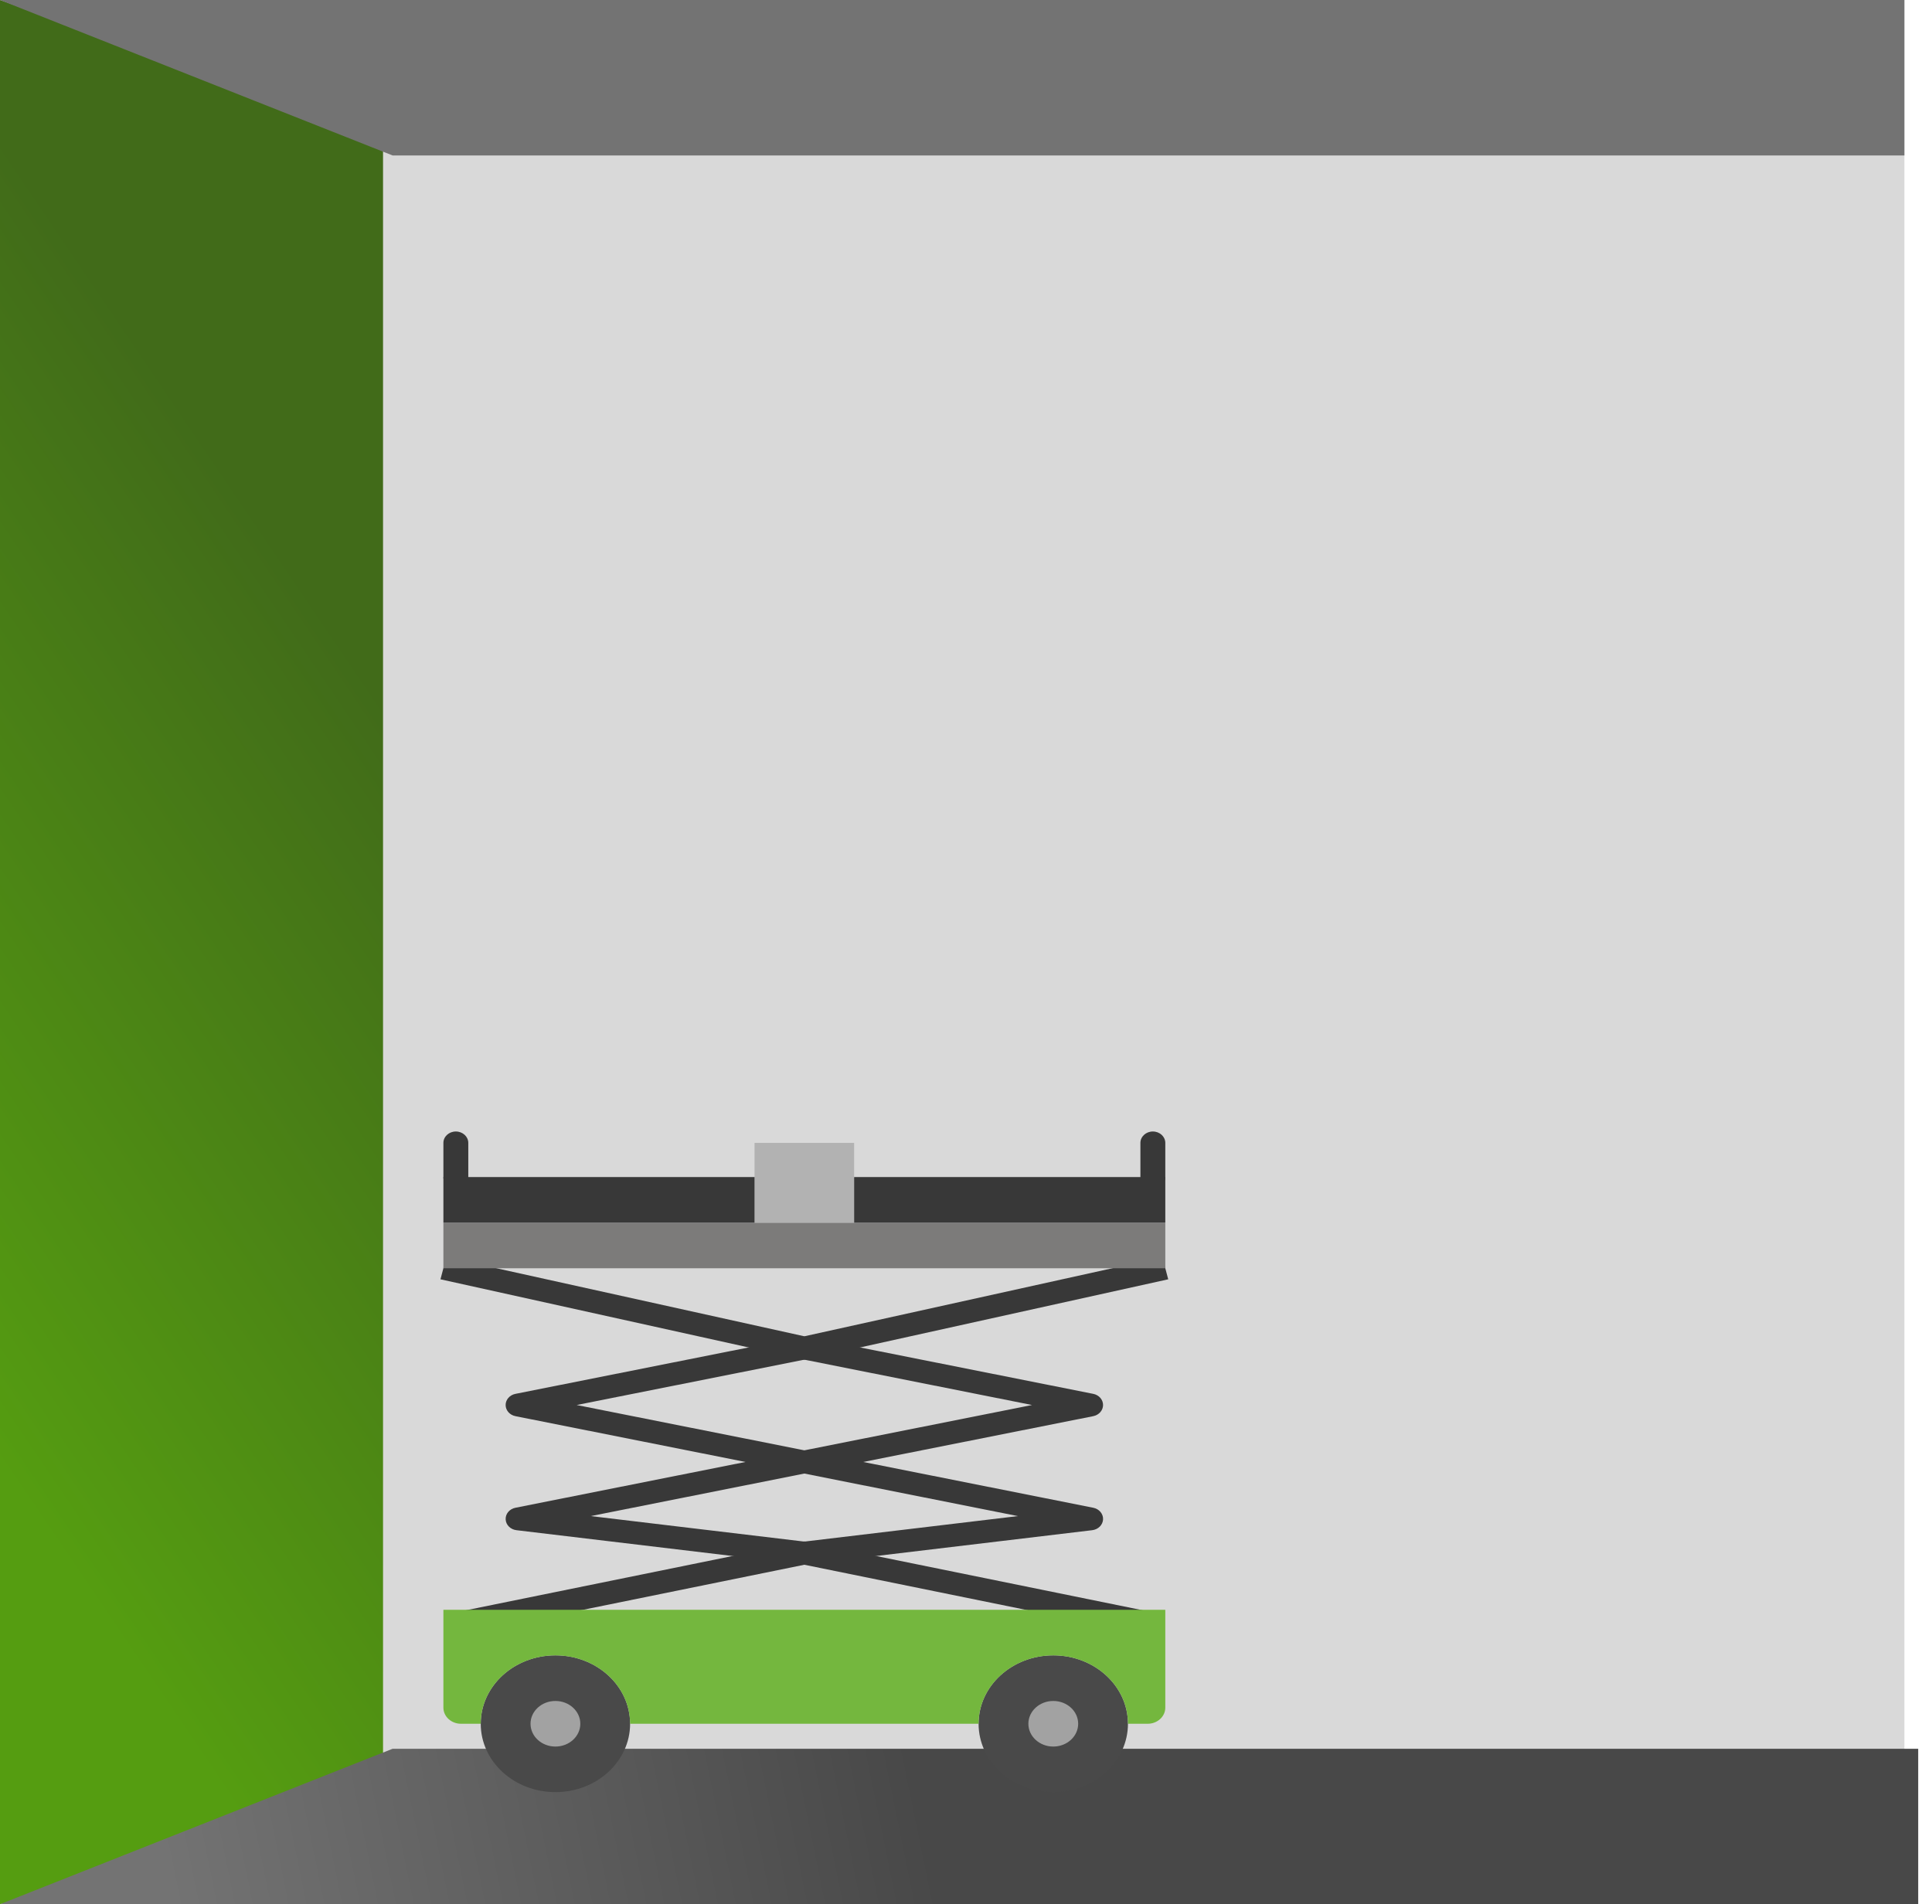 <svg width="70" height="69" viewBox="0 0 70 69" fill="none" xmlns="http://www.w3.org/2000/svg">
<rect width="69" height="69" fill="#D9D9D9"/>
<path d="M0 0L13.878 4.929V65.48L0 69V0Z" fill="url(#paint0_linear_2280_129)"/>
<path d="M69 0H0L14.225 5.633H69V0Z" fill="#737373"/>
<path d="M69.5 69H0L14.225 63.367H69.5V69Z" fill="url(#paint1_linear_2280_129)"/>
<path d="M16.516 43.065C16.267 43.065 16.065 42.88 16.065 42.652V41.413C16.065 41.185 16.267 41 16.516 41C16.765 41 16.967 41.185 16.967 41.413V42.652C16.967 42.88 16.765 43.065 16.516 43.065Z" fill="#383838"/>
<path d="M41.77 43.065C41.521 43.065 41.319 42.88 41.319 42.652V41.413C41.319 41.185 41.521 41 41.77 41C42.019 41 42.221 41.185 42.221 41.413V42.652C42.221 42.88 42.019 43.065 41.77 43.065Z" fill="#383838"/>
<path d="M21.405 54.936L29.143 55.86L36.881 54.936L29.143 53.395L21.405 54.936ZM29.143 56.69C29.124 56.69 29.104 56.688 29.085 56.686L18.713 55.447C18.495 55.421 18.33 55.256 18.321 55.055C18.311 54.855 18.461 54.676 18.675 54.634L29.047 52.569C29.11 52.556 29.176 52.556 29.239 52.569L39.611 54.634C39.825 54.676 39.975 54.855 39.966 55.055C39.956 55.256 39.791 55.421 39.573 55.447L29.201 56.686C29.182 56.688 29.163 56.69 29.143 56.69Z" fill="#383838"/>
<path d="M20.894 50.911L29.143 52.553L37.392 50.911L29.143 49.268L20.894 50.911ZM29.143 53.389C29.111 53.389 29.079 53.386 29.047 53.38L18.675 51.315C18.468 51.273 18.32 51.105 18.32 50.911C18.32 50.716 18.468 50.548 18.675 50.507L29.047 48.442C29.11 48.43 29.176 48.43 29.239 48.442L39.611 50.507C39.818 50.548 39.966 50.716 39.966 50.911C39.966 51.105 39.818 51.273 39.611 51.315L29.239 53.38C29.207 53.386 29.175 53.389 29.143 53.389Z" fill="#383838"/>
<path d="M41.221 59.158L29.143 56.699L17.065 59.158L16.869 58.351L29.143 55.853L41.417 58.351L41.221 59.158Z" fill="#383838"/>
<path d="M29.143 49.271L15.959 46.356L16.171 45.554L29.143 48.421L42.115 45.554L42.327 46.356L29.143 49.271Z" fill="#383838"/>
<path d="M22.83 62.46C22.83 63.829 21.618 64.938 20.124 64.938C18.629 64.938 17.418 63.829 17.418 62.46C17.418 61.091 18.629 59.982 20.124 59.982C21.618 59.982 22.83 61.091 22.83 62.46Z" fill="#494949"/>
<path d="M21.026 62.461C21.026 62.917 20.622 63.287 20.124 63.287C19.625 63.287 19.222 62.917 19.222 62.461C19.222 62.004 19.625 61.635 20.124 61.635C20.622 61.635 21.026 62.005 21.026 62.461Z" fill="#A2A2A2"/>
<path d="M16.065 45.956H42.221V44.304H16.065V45.956Z" fill="#7C7B7A"/>
<path d="M27.339 44.304H30.947V41.413H27.339V44.304Z" fill="#B2B2B2"/>
<path d="M16.065 44.303H27.339V42.651H16.065V44.303Z" fill="#383838"/>
<path d="M30.947 44.303H42.221V42.651H30.947V44.303Z" fill="#383838"/>
<path d="M35.456 62.46C35.456 63.829 36.668 64.938 38.162 64.938C39.657 64.938 40.868 63.829 40.868 62.46C40.868 61.091 39.657 59.982 38.162 59.982C36.667 59.982 35.456 61.091 35.456 62.46Z" fill="#494949"/>
<path d="M29.143 58.331H16.065V61.876C16.065 62.2 16.351 62.461 16.704 62.461H17.418C17.418 61.093 18.629 59.983 20.124 59.983C21.618 59.983 22.829 61.093 22.829 62.461H29.143H35.456C35.456 61.093 36.668 59.983 38.162 59.983C39.657 59.983 40.868 61.093 40.868 62.461H41.582C41.935 62.461 42.221 62.2 42.221 61.876V58.331H29.143Z" fill="#74B73E"/>
<path d="M37.26 62.461C37.26 62.917 37.664 63.287 38.162 63.287C38.66 63.287 39.064 62.917 39.064 62.461C39.064 62.004 38.66 61.635 38.162 61.635C37.664 61.635 37.26 62.005 37.26 62.461Z" fill="#A2A2A2"/>
<defs>
<linearGradient id="paint0_linear_2280_129" x1="22.204" y1="37.668" x2="-0.207" y2="52.853" gradientUnits="userSpaceOnUse">
<stop stop-color="#416B19"/>
<stop offset="1" stop-color="#559D11"/>
</linearGradient>
<linearGradient id="paint1_linear_2280_129" x1="6.245" y1="69" x2="32.991" y2="63.523" gradientUnits="userSpaceOnUse">
<stop stop-color="#737373"/>
<stop offset="1" stop-color="#484848"/>
</linearGradient>
</defs>
</svg>
